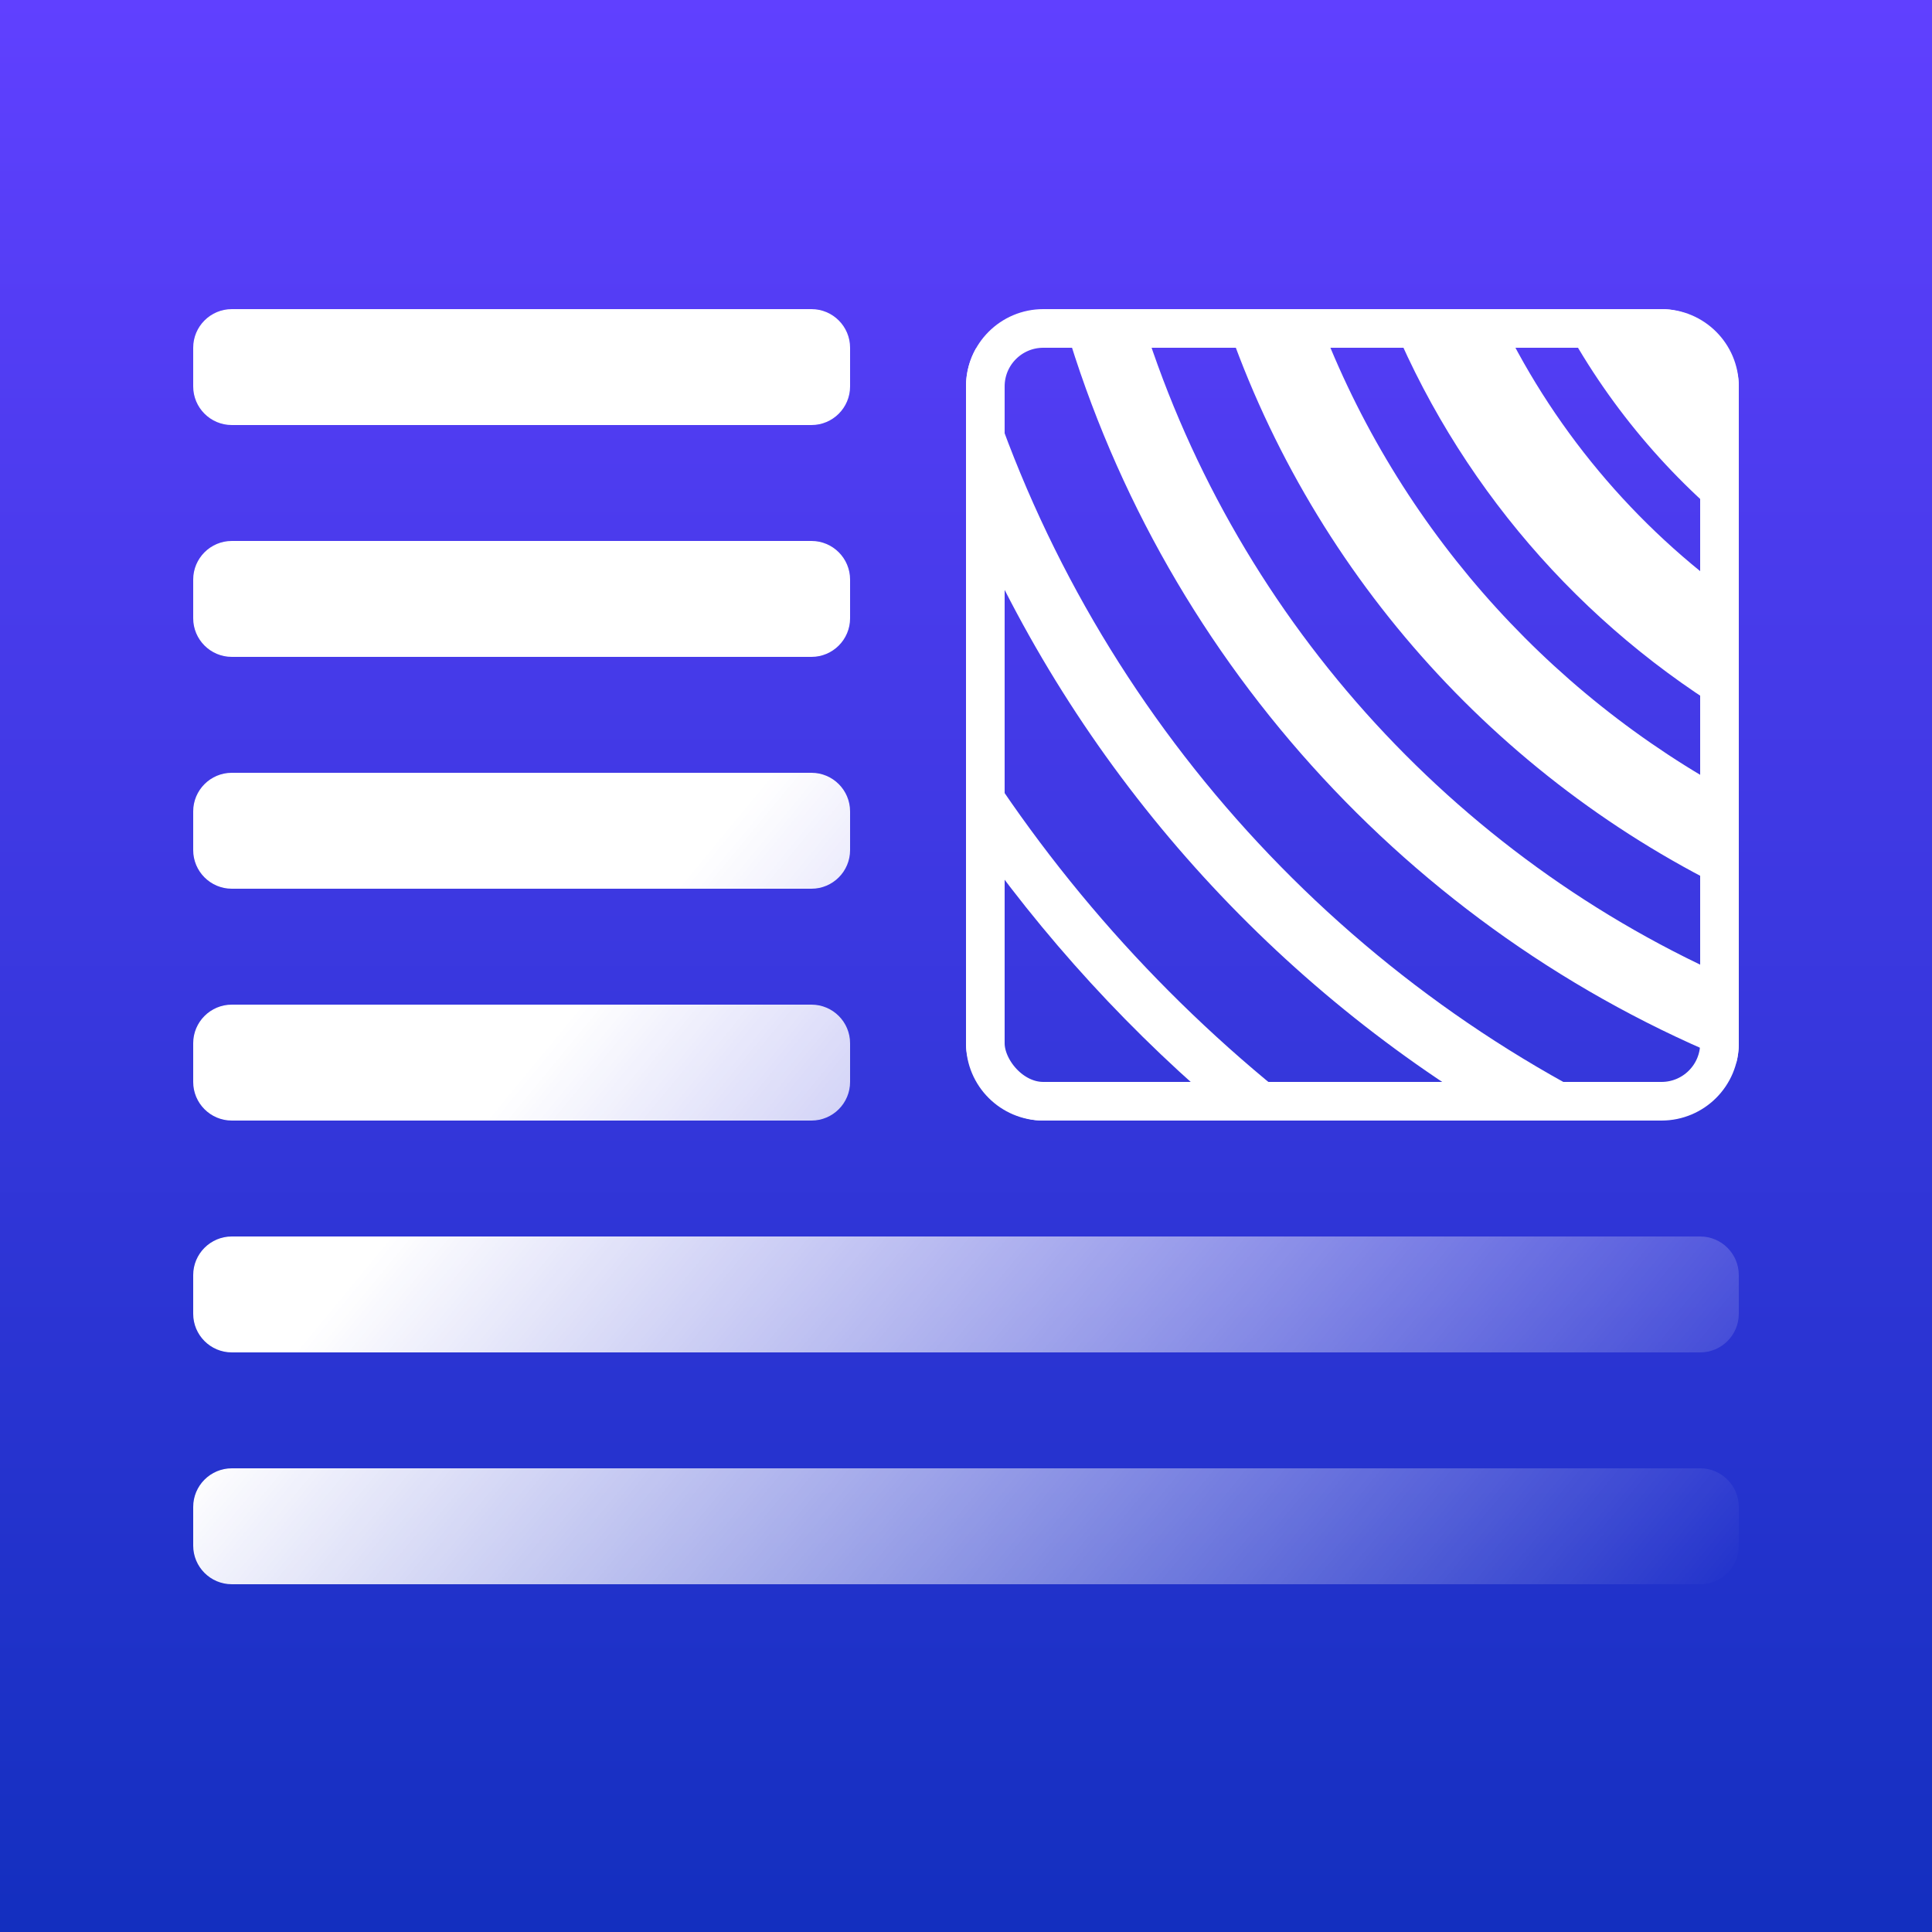 <svg width="50" height="50" viewBox="0 0 50 50" fill="none" xmlns="http://www.w3.org/2000/svg">
<rect x="0" y="0" width="50" height="50" fill="#808080" stroke="none"/>
<rect width="50" height="50" fill="url(#paint0_linear_231:7432)"/>
<path fill-rule="evenodd" clip-rule="evenodd" d="M25 26.332V27C25 28.105 25.895 29 27 29H27.482C26.616 28.148 25.787 27.258 25 26.332ZM25 21.39C26.967 24.236 29.315 26.797 31.971 29H34.087C30.47 26.263 27.381 22.864 25 18.985V21.39ZM38.914 29H42.409C34.175 25.134 27.856 17.866 25.265 9.005C25.096 9.298 25 9.638 25 10V13.121C27.825 19.786 32.736 25.352 38.914 29ZM27.445 8C29.932 16.896 36.464 24.103 44.934 27.513C44.977 27.349 45 27.177 45 27V25.422C37.578 22.206 31.841 15.835 29.481 8H27.445ZM31.632 8C33.828 14.696 38.708 20.176 45 23.168V20.619C39.958 17.924 36.02 13.433 34.04 8H31.632ZM35.893 8C37.673 12.472 40.902 16.209 45 18.633V15.541C42.302 13.628 40.124 11.03 38.719 8H35.893ZM40.287 8C41.433 10.246 43.047 12.214 45 13.776V10C45 8.895 44.105 8 43 8H40.287Z" fill="white"/>
<path d="M5 9C5 8.448 5.448 8 6 8H21C21.552 8 22 8.448 22 9V10C22 10.552 21.552 11 21 11H6C5.448 11 5 10.552 5 10V9Z" fill="url(#paint1_linear_231:7432)"/>
<path d="M5 21C5 20.448 5.448 20 6 20H21C21.552 20 22 20.448 22 21V22C22 22.552 21.552 23 21 23H6C5.448 23 5 22.552 5 22V21Z" fill="url(#paint2_linear_231:7432)"/>
<path d="M5 33C5 32.448 5.448 32 6 32H44C44.552 32 45 32.448 45 33V34C45 34.552 44.552 35 44 35H6C5.448 35 5 34.552 5 34V33Z" fill="url(#paint3_linear_231:7432)"/>
<path d="M5 15C5 14.448 5.448 14 6 14H21C21.552 14 22 14.448 22 15V16C22 16.552 21.552 17 21 17H6C5.448 17 5 16.552 5 16V15Z" fill="url(#paint4_linear_231:7432)"/>
<path d="M5 27C5 26.448 5.448 26 6 26H21C21.552 26 22 26.448 22 27V28C22 28.552 21.552 29 21 29H6C5.448 29 5 28.552 5 28V27Z" fill="url(#paint5_linear_231:7432)"/>
<path d="M5 39C5 38.448 5.448 38 6 38H44C44.552 38 45 38.448 45 39V40C45 40.552 44.552 41 44 41H6C5.448 41 5 40.552 5 40V39Z" fill="url(#paint6_linear_231:7432)"/>
<rect x="25.5" y="8.5" width="19" height="20" rx="1.5" stroke="white"/>
<defs>
<linearGradient id="paint0_linear_231:7432" x1="25" y1="0" x2="25" y2="50" gradientUnits="userSpaceOnUse">
<stop stop-color="#6040FF"/>
<stop offset="1" stop-color="#132FBF"/>
</linearGradient>
<linearGradient id="paint1_linear_231:7432" x1="5" y1="8" x2="45" y2="41" gradientUnits="userSpaceOnUse">
<stop offset="0.37" stop-color="white"/>
<stop offset="1" stop-color="white" stop-opacity="0"/>
</linearGradient>
<linearGradient id="paint2_linear_231:7432" x1="5" y1="8" x2="45" y2="41" gradientUnits="userSpaceOnUse">
<stop offset="0.37" stop-color="white"/>
<stop offset="1" stop-color="white" stop-opacity="0"/>
</linearGradient>
<linearGradient id="paint3_linear_231:7432" x1="5" y1="8" x2="45" y2="41" gradientUnits="userSpaceOnUse">
<stop offset="0.37" stop-color="white"/>
<stop offset="1" stop-color="white" stop-opacity="0"/>
</linearGradient>
<linearGradient id="paint4_linear_231:7432" x1="5" y1="8" x2="45" y2="41" gradientUnits="userSpaceOnUse">
<stop offset="0.37" stop-color="white"/>
<stop offset="1" stop-color="white" stop-opacity="0"/>
</linearGradient>
<linearGradient id="paint5_linear_231:7432" x1="5" y1="8" x2="45" y2="41" gradientUnits="userSpaceOnUse">
<stop offset="0.37" stop-color="white"/>
<stop offset="1" stop-color="white" stop-opacity="0"/>
</linearGradient>
<linearGradient id="paint6_linear_231:7432" x1="5" y1="8" x2="45" y2="41" gradientUnits="userSpaceOnUse">
<stop offset="0.37" stop-color="white"/>
<stop offset="1" stop-color="white" stop-opacity="0"/>
</linearGradient>
</defs>
</svg>
